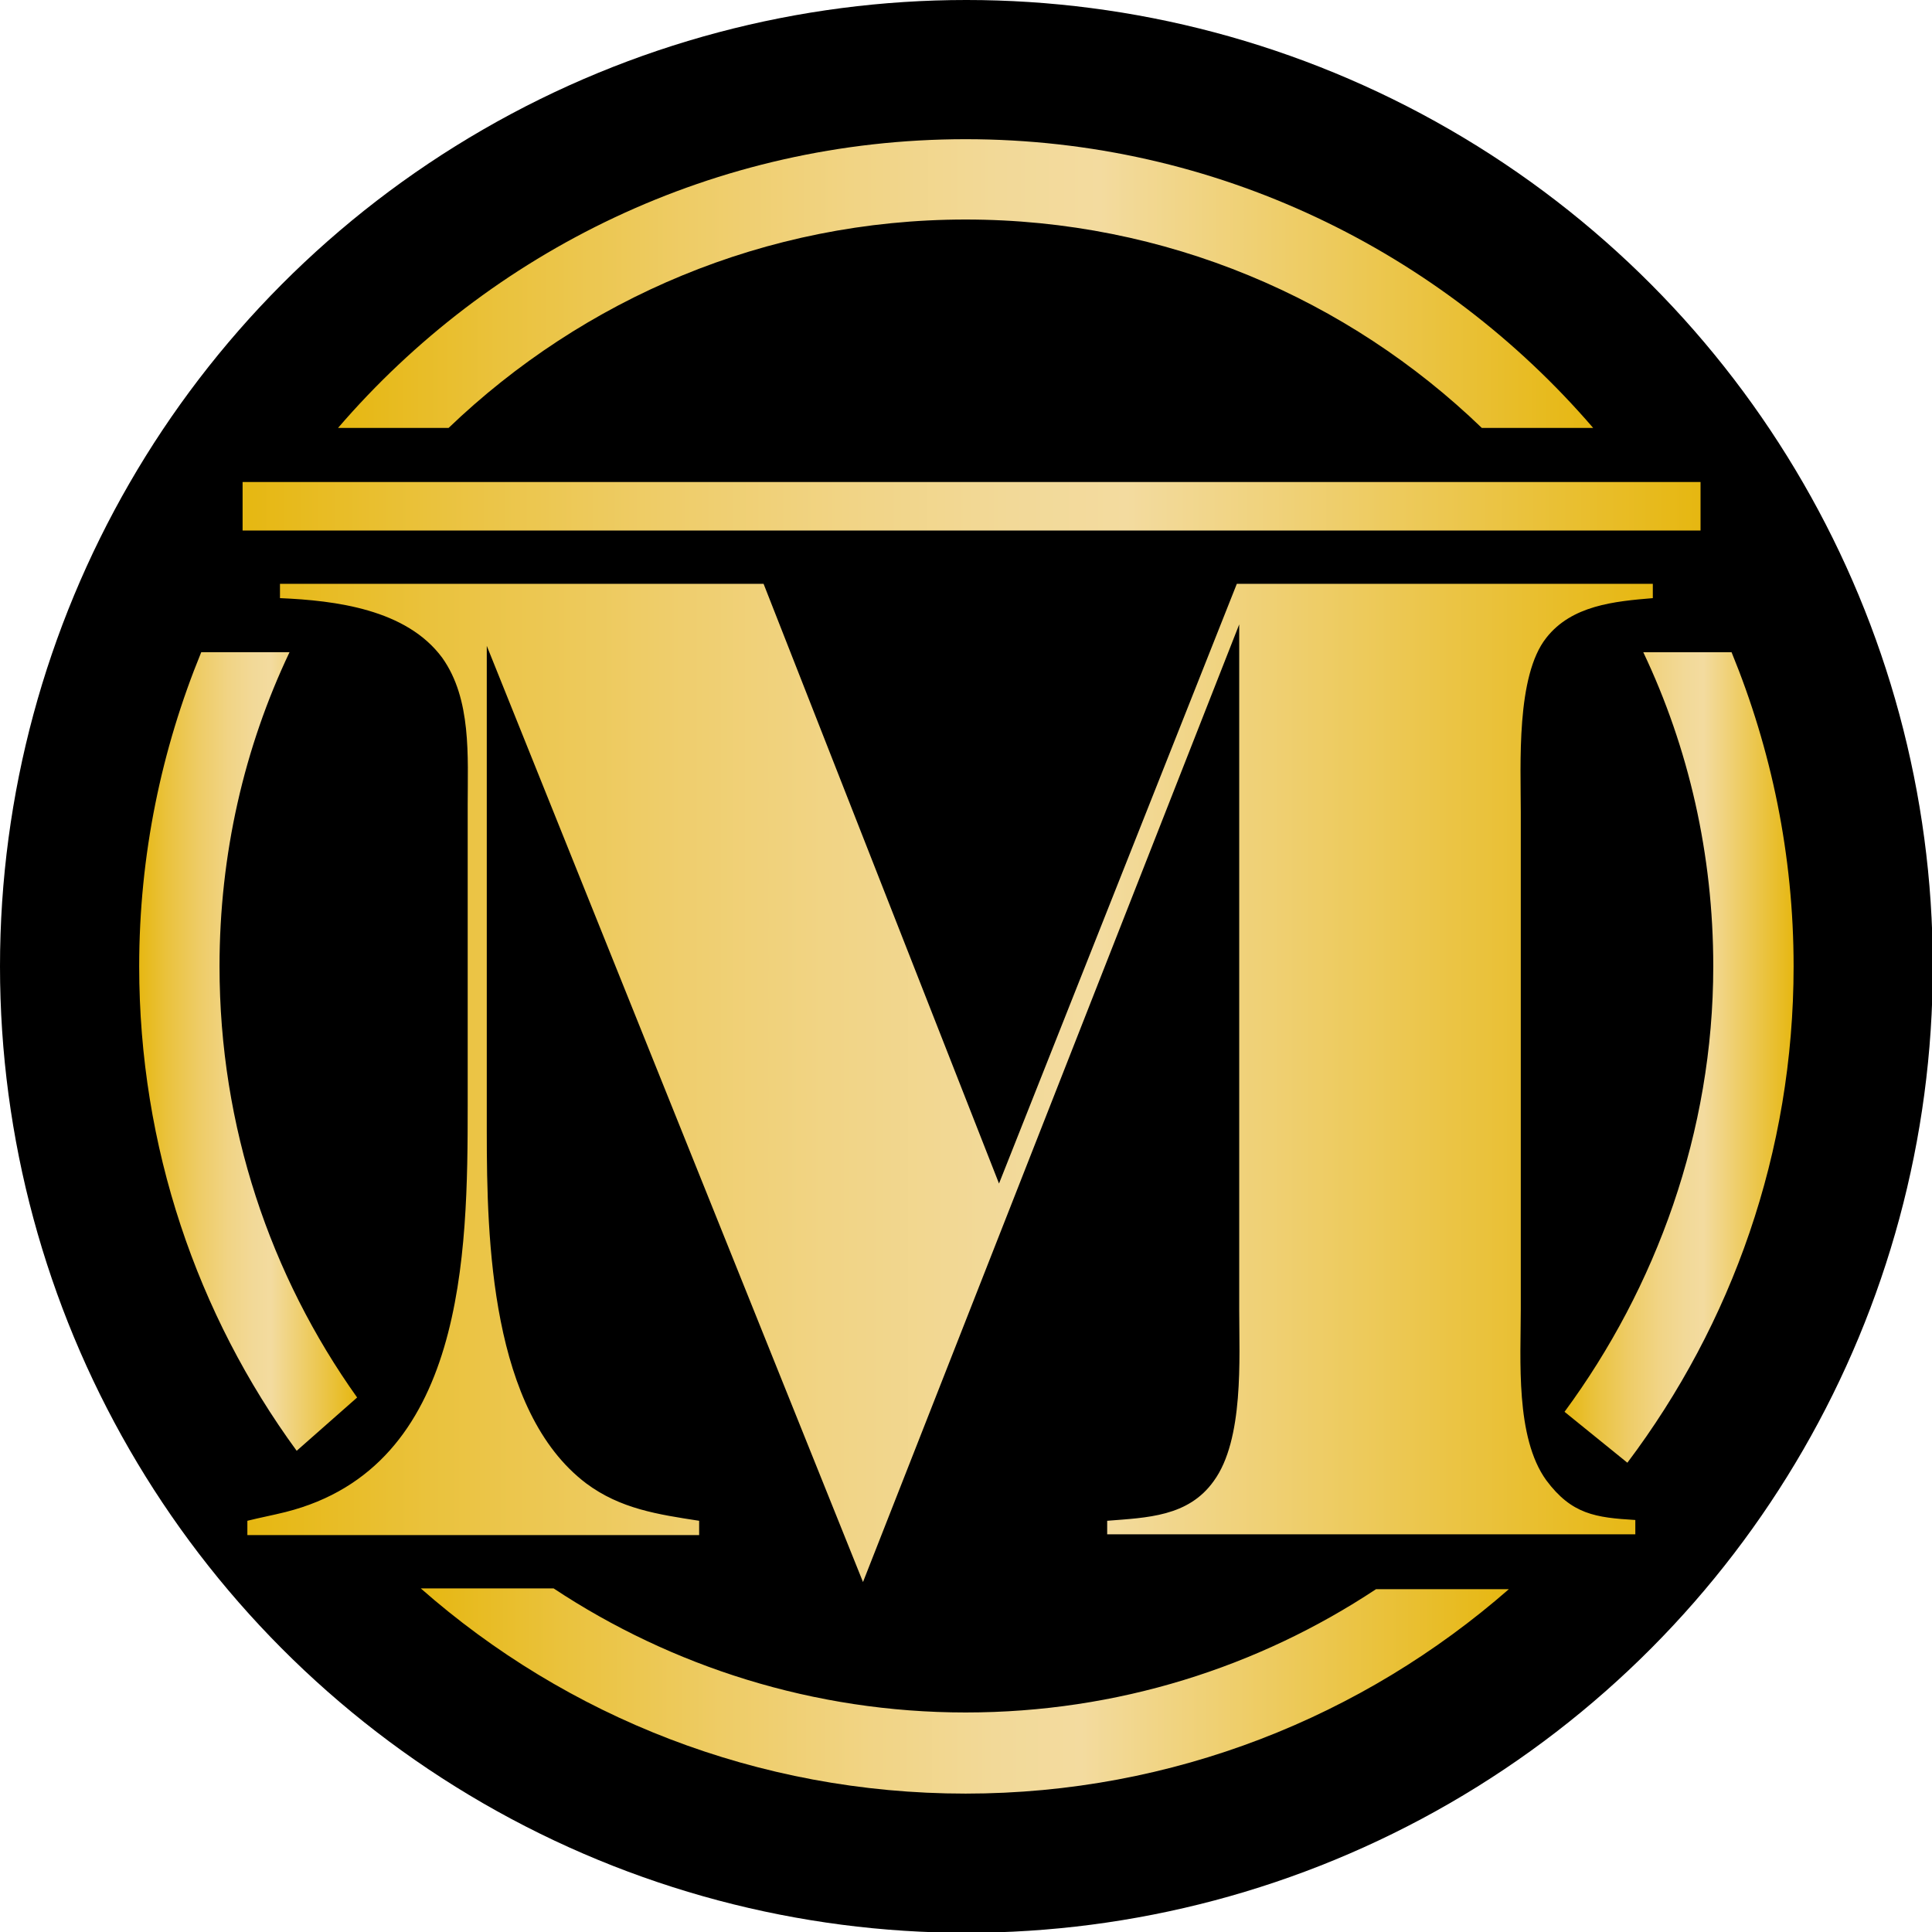 <svg xmlns="http://www.w3.org/2000/svg" xmlns:xlink="http://www.w3.org/1999/xlink" version="1.1" x="0px" y="0px"
	 viewBox="0 0 242.9 242.9" style="enable-background:new 0 0 242.9 242.9;" xml:space="preserve">

<style type="text/css">
	.st0{fill:url(#SVGID_1_);}
	.st1{fill:url(#SVGID_2_);}
	.st2{fill:url(#SVGID_3_);}
	.st3{fill:url(#SVGID_4_);}
	.st4{fill:url(#SVGID_5_);}
	.st5{fill:url(#SVGID_6_);}
</style>

<circle cx="121.5" cy="121.5" r="121.5"/>
<g>
	<g>
		<linearGradient id="SVGID_1_" gradientUnits="userSpaceOnUse" x1="42.483" y1="35.645" x2="200.309" y2="35.645">
			<stop  offset="0" style="stop-color:#E6B711"/>
			<stop  offset="0.128" style="stop-color:#EAC23C"/>
			<stop  offset="0.278" style="stop-color:#EECC66"/>
			<stop  offset="0.413" style="stop-color:#F1D485"/>
			<stop  offset="0.527" style="stop-color:#F2D998"/>
			<stop  offset="0.607" style="stop-color:#F3DB9F"/>
			<stop  offset="1" style="stop-color:#E6B711"/>
		</linearGradient>
		<path class="st0" d="M56.4,53.8c16.9-16.2,39.8-26.2,65-26.2c25.2,0,48.1,10,64.9,26.2l14,0c-19.1-22.2-47.4-36.3-78.9-36.3
			c-31.5,0-59.8,14.1-78.9,36.3H56.4z"/>
		<linearGradient id="SVGID_2_" gradientUnits="userSpaceOnUse" x1="17.407" y1="132.179" x2="44.897" y2="132.179">
			<stop  offset="0" style="stop-color:#E6B711"/>
			<stop  offset="0.128" style="stop-color:#EAC23C"/>
			<stop  offset="0.278" style="stop-color:#EECC66"/>
			<stop  offset="0.413" style="stop-color:#F1D485"/>
			<stop  offset="0.527" style="stop-color:#F2D998"/>
			<stop  offset="0.607" style="stop-color:#F3DB9F"/>
			<stop  offset="1" style="stop-color:#E6B711"/>
		</linearGradient>
		<path class="st1" d="M44.9,175.7c-10.9-15.3-17.3-34-17.3-54.2c0-14.1,3.1-27.5,8.8-39.5l-11.1,0c-5,12.2-7.8,25.5-7.8,39.5
			c0,22.7,7.3,43.8,19.8,60.9L44.9,175.7z"/>
		<linearGradient id="SVGID_3_" gradientUnits="userSpaceOnUse" x1="52.914" y1="212.573" x2="189.715" y2="212.573">
			<stop  offset="0" style="stop-color:#E6B711"/>
			<stop  offset="0.128" style="stop-color:#EAC23C"/>
			<stop  offset="0.278" style="stop-color:#EECC66"/>
			<stop  offset="0.413" style="stop-color:#F1D485"/>
			<stop  offset="0.527" style="stop-color:#F2D998"/>
			<stop  offset="0.607" style="stop-color:#F3DB9F"/>
			<stop  offset="1" style="stop-color:#E6B711"/>
		</linearGradient>
		<path class="st2" d="M173,199.8c-14.8,9.8-32.5,15.5-51.6,15.5c-19.1,0-37-5.8-51.8-15.6H52.9c18.3,16.1,42.3,25.8,68.5,25.8
			c26.1,0,50-9.7,68.3-25.7H173z"/>
		<linearGradient id="SVGID_4_" gradientUnits="userSpaceOnUse" x1="31.123" y1="136.159" x2="207.766" y2="136.159">
			<stop  offset="0" style="stop-color:#E6B711"/>
			<stop  offset="0.128" style="stop-color:#EAC23C"/>
			<stop  offset="0.278" style="stop-color:#EECC66"/>
			<stop  offset="0.413" style="stop-color:#F1D485"/>
			<stop  offset="0.527" style="stop-color:#F2D998"/>
			<stop  offset="0.607" style="stop-color:#F3DB9F"/>
			<stop  offset="1" style="stop-color:#E6B711"/>
		</linearGradient>
		<path class="st3" d="M139.2,193v-1.8c5-0.4,10.2-0.5,13.4-5c3.8-5.2,3.2-15.4,3.2-21.5V78.5l-47.3,120.4L61.2,81.2v61.1
			c0,13.6,0.5,35.1,12.5,44.2c4.3,3.2,9,3.9,14.2,4.7v1.8H31.1v-1.8c1.6-0.4,3.2-0.7,4.8-1.1c22.6-5.7,22.9-32.4,22.9-51.1v-37.8
			c0-6.1,0.5-13.3-3.2-18.5c-4.5-6.1-13.4-7.2-20.4-7.5v-1.8H96l29.6,75.4l29.9-75.4h52.3v1.8c-4.8,0.4-10.2,0.9-13.4,5
			c-3.8,4.8-3.2,15.9-3.2,21.9v62.5c0,6.3-0.7,16.1,3.2,21.5c3.2,4.3,6.2,4.7,11.2,5v1.8H139.2z"/>
	</g>
	<linearGradient id="SVGID_5_" gradientUnits="userSpaceOnUse" x1="30.453" y1="63.629" x2="213.794" y2="63.629">
		<stop  offset="0" style="stop-color:#E6B711"/>
		<stop  offset="0.128" style="stop-color:#EAC23C"/>
		<stop  offset="0.278" style="stop-color:#EECC66"/>
		<stop  offset="0.413" style="stop-color:#F1D485"/>
		<stop  offset="0.527" style="stop-color:#F2D998"/>
		<stop  offset="0.607" style="stop-color:#F3DB9F"/>
		<stop  offset="1" style="stop-color:#E6B711"/>
	</linearGradient>
	<rect x="30.5" y="60.6" class="st4" width="183.3" height="6.1"/>
	<g>
		<linearGradient id="SVGID_6_" gradientUnits="userSpaceOnUse" x1="196.676" y1="132.923" x2="225.538" y2="132.923">
			<stop  offset="0" style="stop-color:#E6B711"/>
			<stop  offset="0.128" style="stop-color:#EAC23C"/>
			<stop  offset="0.278" style="stop-color:#EECC66"/>
			<stop  offset="0.413" style="stop-color:#F1D485"/>
			<stop  offset="0.527" style="stop-color:#F2D998"/>
			<stop  offset="0.607" style="stop-color:#F3DB9F"/>
			<stop  offset="1" style="stop-color:#E6B711"/>
		</linearGradient>
		<path class="st5" d="M196.7,177.5c11.5-15.6,18.7-35.2,18.7-56c0-14.1-3.1-27.5-8.8-39.5l11.1,0c5,12.2,7.8,25.5,7.8,39.5
			c0,23.4-7.8,45-20.9,62.4L196.7,177.5z"/>
	</g>
</g>
</svg>
